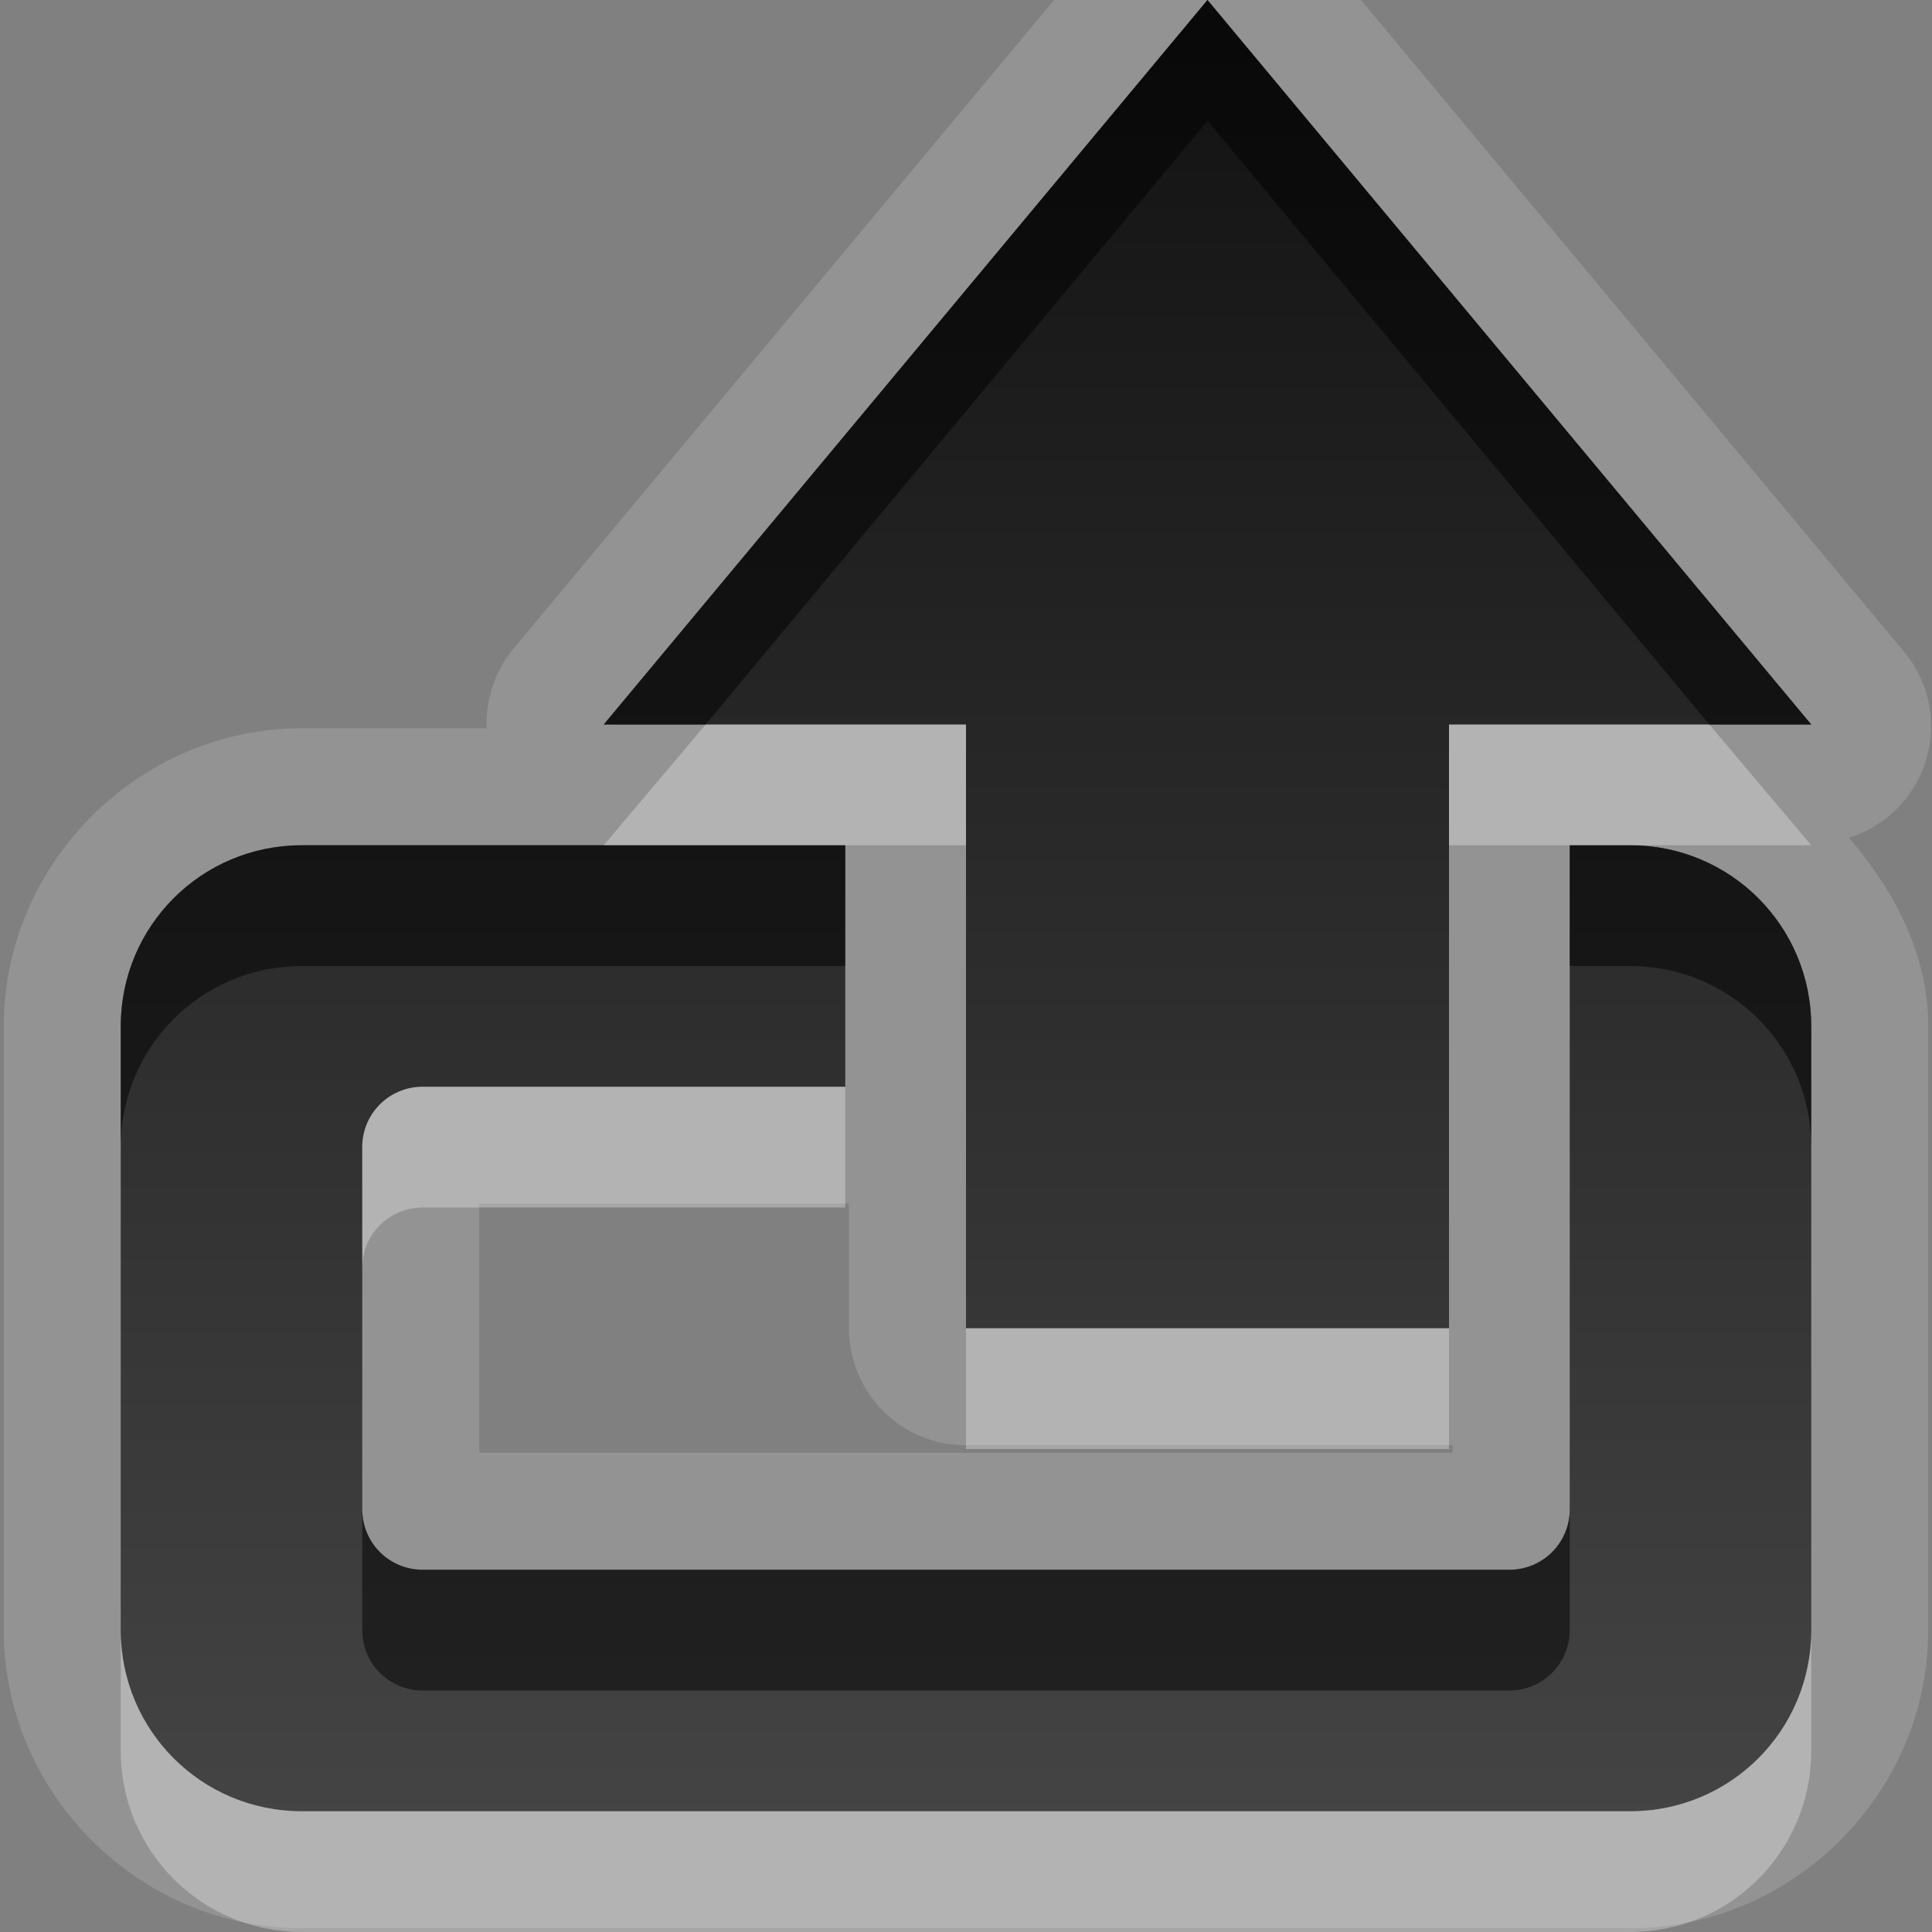 <?xml version="1.0" encoding="UTF-8" standalone="no"?>
<!-- Created with Inkscape (http://www.inkscape.org/) -->

<svg
   xmlns:dc="http://purl.org/dc/elements/1.1/"
   xmlns:cc="http://creativecommons.org/ns#"
   xmlns:rdf="http://www.w3.org/1999/02/22-rdf-syntax-ns#"
   xmlns:svg="http://www.w3.org/2000/svg"
   xmlns="http://www.w3.org/2000/svg"
   xmlns:xlink="http://www.w3.org/1999/xlink"
   xmlns:sodipodi="http://sodipodi.sourceforge.net/DTD/sodipodi-0.dtd"
   xmlns:inkscape="http://www.inkscape.org/namespaces/inkscape"
   width="16"
   height="16"
   id="svg2"
   sodipodi:version="0.32"
   inkscape:version="0.48.0 r9654"
   version="1.0"
   sodipodi:docname="extract-archive.svg"
   inkscape:output_extension="org.inkscape.output.svg.inkscape">
  <rect width="100%" height="100%" fill="#808080" stroke="none"/>
  <defs
     id="defs4">
    <inkscape:perspective
       sodipodi:type="inkscape:persp3d"
       inkscape:vp_x="0 : 8 : 1"
       inkscape:vp_y="0 : 1000 : 0"
       inkscape:vp_z="16 : 8 : 1"
       inkscape:persp3d-origin="8 : 5.3333333 : 1"
       id="perspective18" />
    <linearGradient
       id="StandardGradient"
       gradientTransform="scale(1.147,0.872)"
       x1="7.19"
       y1="6.955"
       x2="7.19"
       y2="18.319"
       gradientUnits="userSpaceOnUse">
      <stop
         style="stop-color:#000000;stop-opacity:0.863;"
         offset="0"
         id="stop3280" />
      <stop
         style="stop-color:#000000;stop-opacity:0.471;"
         offset="1"
         id="stop3282" />
    </linearGradient>
    <inkscape:perspective
       id="perspective2849"
       inkscape:persp3d-origin="0.5 : 0.33333333 : 1"
       inkscape:vp_z="1 : 0.5 : 1"
       inkscape:vp_y="0 : 1000 : 0"
       inkscape:vp_x="0 : 0.5 : 1"
       sodipodi:type="inkscape:persp3d" />
    <linearGradient
       inkscape:collect="always"
       xlink:href="#StandardGradient"
       id="linearGradient3627"
       gradientUnits="userSpaceOnUse"
       gradientTransform="matrix(1.147,0,0,0.872,-20,0)"
       x1="7.19"
       y1="6.955"
       x2="7.19"
       y2="18.319" />
    <clipPath
       clipPathUnits="userSpaceOnUse"
       id="clipPath3634">
      <path
         style="fill:#ff00ff;fill-opacity:1;stroke:none;display:inline"
         d="m -19.536,3 0,16 16,0 0,-16 -16,0 z m 12,3.062 2.031,0 0,4.625 c 0,1.551 -1.262,2.344 -2.812,2.344 l -4.219,0 0,2.938 -6,-3.969 6,-4.094 0,3.062 3.031,0 c 1.792,0 1.969,-0.333 1.969,-2.188 l 0,-2.719 z"
         id="path3636" />
    </clipPath>
    <linearGradient
       inkscape:collect="always"
       xlink:href="#StandardGradient"
       id="linearGradient2843"
       gradientUnits="userSpaceOnUse"
       gradientTransform="matrix(1.147,0,0,0.872,-0.464,-3)"
       x1="7.19"
       y1="6.955"
       x2="7.19"
       y2="18.319" />
    <linearGradient
       inkscape:collect="always"
       xlink:href="#StandardGradient"
       id="linearGradient2846"
       gradientUnits="userSpaceOnUse"
       gradientTransform="matrix(0,1.147,-0.867,0,20.87,-1.464)"
       x1="7.19"
       y1="6.955"
       x2="7.19"
       y2="18.319" />
    <linearGradient
       inkscape:collect="always"
       xlink:href="#StandardGradient"
       id="linearGradient2857"
       gradientUnits="userSpaceOnUse"
       gradientTransform="matrix(0,1.147,-0.867,0,20.87,-1.464)"
       x1="1.248"
       y1="12.542"
       x2="14.358"
       y2="12.542" />
    <linearGradient
       inkscape:collect="always"
       xlink:href="#StandardGradient"
       id="linearGradient2863"
       gradientUnits="userSpaceOnUse"
       gradientTransform="matrix(0,1.147,-0.867,0,21.334,2.536)"
       x1="1.248"
       y1="12.542"
       x2="14.358"
       y2="12.542" />
    <linearGradient
       inkscape:collect="always"
       xlink:href="#StandardGradient"
       id="linearGradient2865"
       gradientUnits="userSpaceOnUse"
       gradientTransform="matrix(0,1.147,-0.867,0,20.87,-1.464)"
       x1="1.248"
       y1="12.542"
       x2="14.358"
       y2="12.542" />
    <linearGradient
       inkscape:collect="always"
       xlink:href="#StandardGradient"
       id="linearGradient3644"
       gradientUnits="userSpaceOnUse"
       gradientTransform="matrix(0,1.147,-0.867,0,20.87,-0.464)"
       x1="1.248"
       y1="12.542"
       x2="14.358"
       y2="12.542" />
    <linearGradient
       inkscape:collect="always"
       xlink:href="#StandardGradient"
       id="linearGradient3648"
       gradientUnits="userSpaceOnUse"
       gradientTransform="matrix(0,1.147,-0.867,0,21.334,1.536)"
       x1="1.248"
       y1="12.542"
       x2="14.358"
       y2="12.542" />
    <linearGradient
       inkscape:collect="always"
       xlink:href="#StandardGradient"
       id="linearGradient3653"
       gradientUnits="userSpaceOnUse"
       gradientTransform="matrix(0,1.147,-0.867,0,1.334,1.536)"
       x1="1.248"
       y1="12.542"
       x2="14.358"
       y2="12.542" />
    <clipPath
       clipPathUnits="userSpaceOnUse"
       id="clipPath3660">
      <path
         style="fill:#ff00ff;fill-opacity:1;stroke:none;display:inline"
         d="m -19.536,3 0,16 16,0 0,-16 -6,0 5,6 -3,0 0,5 -4,0 0,-5 -3,0 5,-6 -10,0 z m 2.5,7 4.5,0 0,2 -3.5,0 c -0.277,0 -0.5,0.223 -0.5,0.5 l 0,3 c 0,0.277 0.223,0.5 0.5,0.5 l 9,0 c 0.277,0 0.5,-0.223 0.5,-0.5 l 0,-1.5 0,-1.5 0,-2.5 0.5,0 c 0.831,0 1.5,0.669 1.5,1.5 l 0,5 c 0,0.831 -0.669,1.5 -1.5,1.5 l -11,0 c -0.831,0 -1.5,-0.669 -1.5,-1.5 l 0,-5 c 0,-0.831 0.669,-1.5 1.5,-1.5 z"
         id="path3662" />
    </clipPath>
    <filter
       inkscape:collect="always"
       id="filter3664">
      <feGaussianBlur
         inkscape:collect="always"
         stdDeviation="0.435"
         id="feGaussianBlur3666" />
    </filter>
    <linearGradient
       inkscape:collect="always"
       xlink:href="#StandardGradient"
       id="linearGradient4491"
       gradientUnits="userSpaceOnUse"
       gradientTransform="matrix(0,1.147,-0.867,0,20.87,-1.464)"
       x1="1.248"
       y1="12.542"
       x2="14.358"
       y2="12.542" />
    <linearGradient
       inkscape:collect="always"
       xlink:href="#StandardGradient"
       id="linearGradient4495"
       gradientUnits="userSpaceOnUse"
       gradientTransform="matrix(0,1.147,-0.867,0,20.87,-1.464)"
       x1="2.149"
       y1="11.388"
       x2="14.358"
       y2="12.542" />
  </defs>
  <sodipodi:namedview
     id="base"
     pagecolor="#ffffff"
     bordercolor="#9a9a9a"
     borderopacity="1"
     inkscape:pageopacity="0.0"
     inkscape:pageshadow="2"
     inkscape:zoom="17.578558"
     inkscape:cx="-5.256585"
     inkscape:cy="11.897448"
     inkscape:document-units="px"
     inkscape:current-layer="layer3"
     showgrid="true"
     inkscape:showpageshadow="false"
     showguides="true"
     inkscape:guide-bbox="true"
     inkscape:window-width="1920"
     inkscape:window-height="1029"
     inkscape:window-x="0"
     inkscape:window-y="25"
     inkscape:window-maximized="1">
    <sodipodi:guide
       orientation="1,0"
       position="0,112"
       id="guide2383" />
    <sodipodi:guide
       orientation="0,1"
       position="26.278,128"
       id="guide2385" />
    <sodipodi:guide
       orientation="1,0"
       position="128,54.082"
       id="guide2387" />
    <sodipodi:guide
       orientation="0,1"
       position="78.156,0"
       id="guide2389" />
    <inkscape:grid
       type="xygrid"
       id="grid3672"
       visible="true"
       enabled="true" />
  </sodipodi:namedview>
  <g
     inkscape:groupmode="layer"
     id="layer3"
     inkscape:label="Cross"
     style="display:inline"
     transform="translate(-0.464,-3)">
    <path
       style="fill:#ffffff;fill-opacity:1;stroke:none;display:inline;opacity:0.15"
       d="M 9.875 -0.969 A 0.967 0.967 0 0 0 9.25 -0.625 L 4.25 5.375 A 0.967 0.967 0 0 0 4.031 6.031 L 2.5 6.031 C 1.15 6.031 0.031 7.15 0.031 8.5 L 0.031 13.5 C 0.031 14.85 1.15 15.969 2.5 15.969 L 13.5 15.969 C 14.85 15.969 15.969 14.85 15.969 13.5 L 15.969 8.5 C 15.969 7.895 15.681 7.369 15.312 6.938 A 0.967 0.967 0 0 0 15.75 5.375 L 10.75 -0.625 A 0.967 0.967 0 0 0 9.875 -0.969 z M 10 0 L 15 6 L 12 6 L 12 11 L 8 11 L 8 6 L 5 6 L 10 0 z M 2.5 7 L 7 7 L 7 9 L 3.5 9 C 3.223 9 3 9.223 3 9.5 L 3 12.5 C 3 12.777 3.223 13 3.5 13 L 12.5 13 C 12.777 13 13 12.777 13 12.5 L 13 11 L 13 9.5 L 13 7 L 13.5 7 C 14.331 7 15 7.669 15 8.5 L 15 13.5 C 15 14.331 14.331 15 13.5 15 L 2.5 15 C 1.669 15 1 14.331 1 13.5 L 1 8.5 C 1 7.669 1.669 7 2.5 7 z M 3.969 9.969 L 7 9.969 A 0.967 0.967 0 0 0 7.031 9.969 L 7.031 11 A 0.967 0.967 0 0 0 8 11.969 L 12 11.969 A 0.967 0.967 0 0 0 12.031 11.969 L 12.031 12.031 L 3.969 12.031 L 3.969 9.969 z "
       transform="translate(0.464,3)"
       id="path4493" />
    <path
       style="fill:url(#linearGradient2857);fill-opacity:1;stroke:none;display:inline"
       d="M 10 0 L 5 6 L 8 6 L 8 11 L 12 11 L 12 6 L 15 6 L 10 0 z M 2.5 7 C 1.669 7 1 7.669 1 8.5 L 1 13.5 C 1 14.331 1.669 15 2.5 15 L 13.5 15 C 14.331 15 15 14.331 15 13.5 L 15 8.5 C 15 7.669 14.331 7 13.5 7 L 13 7 L 13 9.5 L 13 11 L 13 12.5 C 13 12.777 12.777 13 12.5 13 L 3.5 13 C 3.223 13 3 12.777 3 12.5 L 3 9.5 C 3 9.223 3.223 9 3.5 9 L 7 9 L 7 7 L 2.5 7 z "
       transform="translate(0.464,3)"
       id="Symbol" />
    <path
       style="fill:#000000;fill-opacity:1;stroke:none;display:inline;opacity:0.5"
       d="M 10 0 L 5 6 L 5.844 6 L 10 1 L 14.156 6 L 15 6 L 10 0 z M 2.5 7 C 1.669 7 1 7.669 1 8.5 L 1 9.5 C 1 8.669 1.669 8 2.5 8 L 7 8 L 7 7 L 5 7 L 2.5 7 z M 13 7 L 13 8 L 13.5 8 C 14.331 8 15 8.669 15 9.5 L 15 8.5 C 15 7.669 14.331 7 13.5 7 L 13 7 z M 3 12.5 L 3 13.5 C 3 13.777 3.223 14 3.5 14 L 12.5 14 C 12.777 14 13 13.777 13 13.5 L 13 12.5 C 13 12.777 12.777 13 12.5 13 L 3.5 13 C 3.223 13 3 12.777 3 12.5 z "
       transform="translate(0.464,3)"
       id="path2859" />
    <path
       style="fill:#ffffff;fill-opacity:1;stroke:none;display:inline;opacity:0.3"
       d="M 5.844 6 L 5 7 L 7 7 L 8 7 L 8 6 L 5.844 6 z M 12 6 L 12 7 L 13 7 L 13.5 7 L 15 7 L 14.156 6 L 12 6 z M 3.5 9 C 3.223 9 3 9.223 3 9.5 L 3 10.5 C 3 10.223 3.223 10 3.5 10 L 7 10 L 7 9 L 3.5 9 z M 8 11 L 8 12 L 12 12 L 12 11 L 8 11 z M 1 13.5 L 1 14.5 C 1 15.331 1.669 16 2.5 16 L 13.5 16 C 14.331 16 15 15.331 15 14.5 L 15 13.5 C 15 14.331 14.331 15 13.5 15 L 2.5 15 C 1.669 15 1 14.331 1 13.5 z "
       transform="translate(0.464,3)"
       id="path3642" />
  </g>
</svg>

